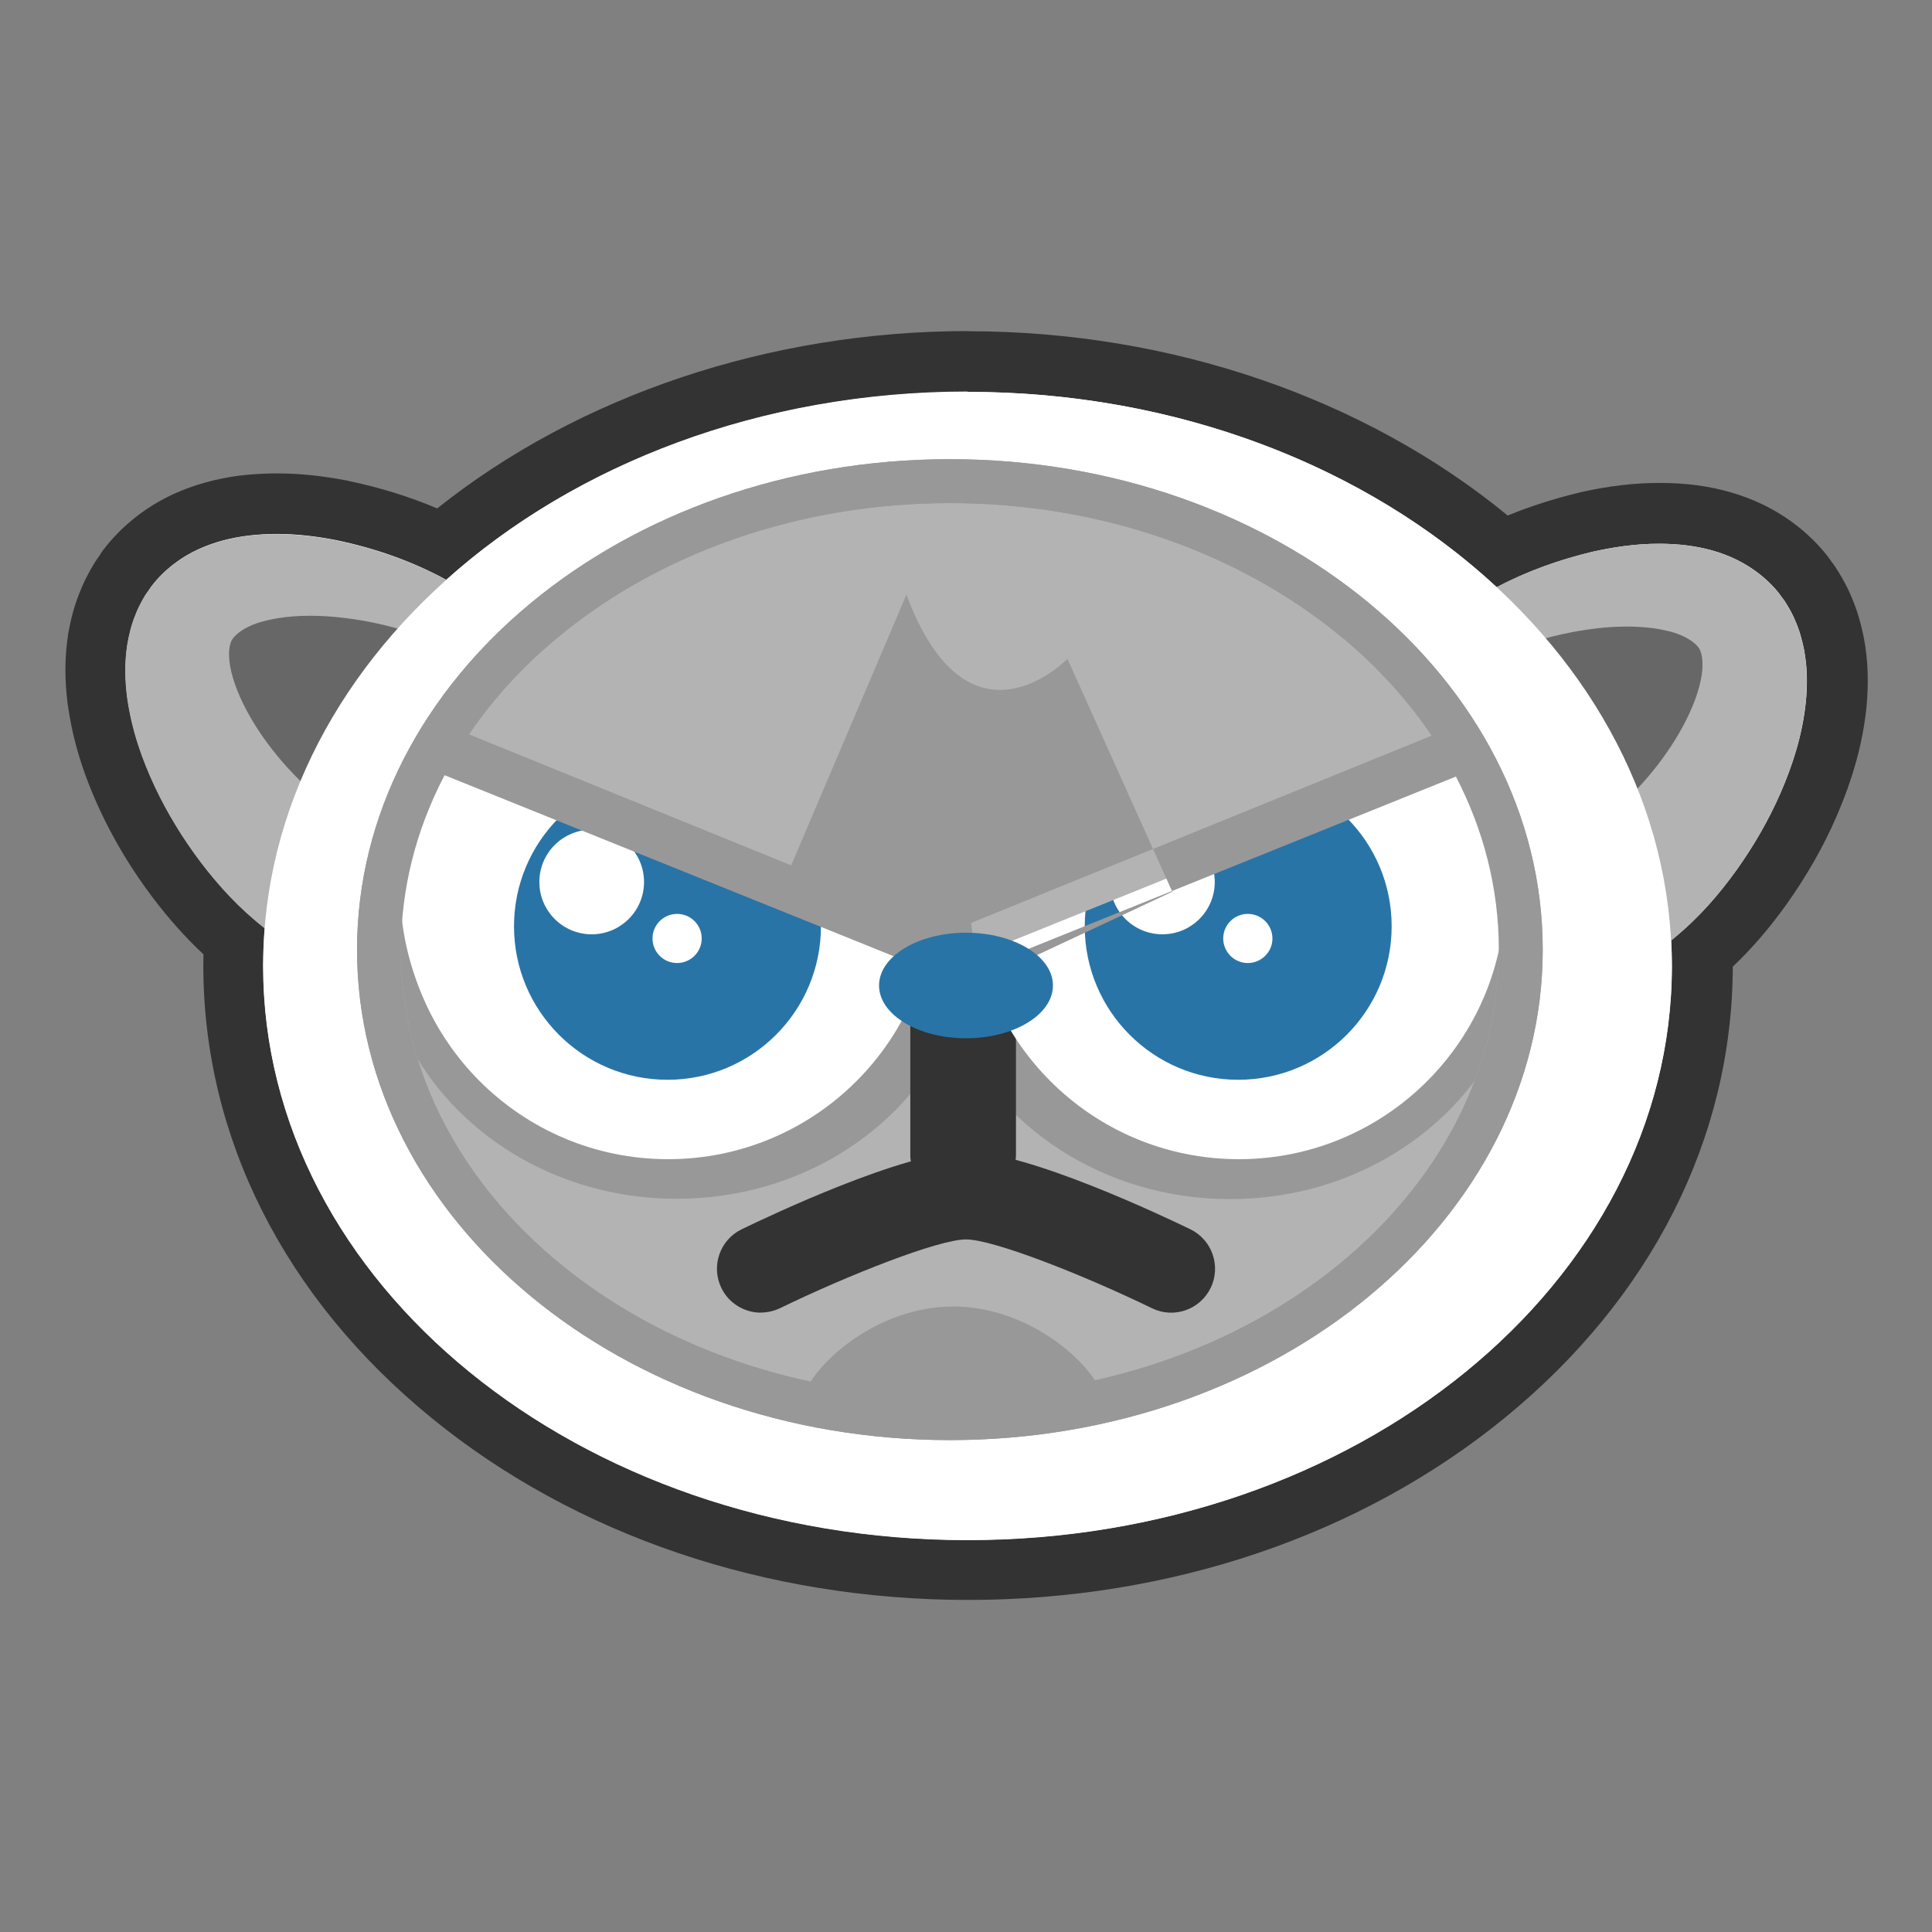 <svg xmlns="http://www.w3.org/2000/svg" width="256" height="256" viewBox="0 0 256 256"><rect x="0" y="0" width="256" height="256" fill="#808080" stroke="none"/><path fill="#fff" d="M128.197 208.08c-53.672 0-97.338-35.925-97.338-80.084 0-1.04.02-2.11.08-3.2-2.66-2.29-5.09-4.903-7.52-8.09-2.63-3.484-4.77-6.998-6.54-10.762-2.14-4.58-3.41-8.688-4.01-12.943-.39-2.97-.38-5.66.03-8.25.23-1.31.57-2.95 1.28-4.68.34-.95.88-1.96 1.27-2.66.37-.65.53-.89.78-1.22.06-.09.15-.21.36-.53l.08-.13.09-.12c2.52-3.33 5.63-5.22 7.8-6.21 2.32-1.06 4.84-1.76 7.68-2.13 1.45-.17 2.91-.26 4.36-.26 2.7 0 5.44.28 8.62.89 4.77 1 9.2 2.47 13.25 4.4 18.26-15.4 43.5-24.17 69.72-24.17 26.81 0 52.43 9.12 70.78 25.11 3.43-1.58 7.15-2.85 11.1-3.8 3.6-.8 6.67-1.16 9.71-1.16 1.09 0 2.18.05 3.26.15 2.9.3 5.44.92 7.79 1.92 2.2.95 5.36 2.75 7.96 5.99l.09.11.08.11c.22.32.31.45.39.54.26.34.43.57.81 1.21.55.9 1.03 1.84 1.35 2.62.59 1.36 1.02 2.77 1.39 4.57.5 2.65.59 5.26.29 8.29-.47 4.28-1.63 8.43-3.63 13.08-1.67 3.81-3.7 7.37-6.22 10.94-2.54 3.53-5.07 6.37-7.89 8.86.01.54.02 1.06.02 1.58 0 44.16-43.66 80.09-97.33 80.09zm83.778-120.877c2.246 3.12 4.23 6.357 5.938 9.695.23-.345.454-.69.668-1.038 1.3-2.1 2.26-4.207 2.71-5.935.24-.874.3-1.517.3-1.91-.3-.174-.81-.397-1.51-.56-1.29-.317-2.82-.478-4.5-.478-.82 0-1.69.038-2.57.113-.34.035-.68.07-1.02.113zm-177.625-.39c.013.39.092 1.022.346 1.86.515 1.753 1.538 3.837 2.887 5.9.377.57.78 1.14 1.2 1.703 1.883-3.59 4.086-7.063 6.595-10.395-.83-.1-1.665-.18-2.504-.23-.56-.03-1.15-.05-1.736-.05-2 0-3.8.21-5.212.6-.748.2-1.265.44-1.576.62z"/><path fill="#333" d="M128.197 51.92c27.952 0 53.024 10.018 70.127 25.886 3.98-2.1 8.252-3.632 12.697-4.697 2.8-.62 5.7-1.06 8.79-1.06.95 0 1.92.04 2.9.13 2.11.21 4.32.64 6.59 1.61 2.26.97 4.61 2.56 6.41 4.81.71 1.02.5.59 1.07 1.53.46.74.86 1.52 1.09 2.1.57 1.28.91 2.55 1.17 3.82.48 2.51.45 4.87.23 7.08-.48 4.4-1.75 8.26-3.32 11.89-1.58 3.62-3.53 6.99-5.81 10.2-2.31 3.21-4.91 6.26-8.35 9.09l-.28.23c-.02.02-.05.03-.07.05.06 1.12.1 2.24.1 3.38 0 42.02-41.77 76.08-93.32 76.08-51.55 0-93.34-34.06-93.34-76.09 0-1.68.08-3.34.21-4.99-3.44-2.71-6.1-5.64-8.46-8.73-2.37-3.15-4.41-6.46-6.1-10.04-1.67-3.59-3.04-7.41-3.66-11.79-.28-2.2-.37-4.56.03-7.08.23-1.28.53-2.57 1.06-3.86.21-.59.6-1.38 1.03-2.14.54-.95.35-.52 1.02-1.56 1.74-2.31 4.04-3.97 6.28-4.99 2.25-1.03 4.45-1.53 6.54-1.8 1.31-.16 2.59-.23 3.84-.23 2.74 0 5.35.33 7.87.82 5.14 1.07 10.05 2.78 14.59 5.26 17.07-15.33 41.72-24.95 69.12-24.95m-88.4 51.57c3.04-7.29 7.4-14.08 12.85-20.18-3.12-.9-6.36-1.45-9.53-1.66-.67-.04-1.33-.06-2-.06-2.25 0-4.42.23-6.28.75-2.47.64-4 1.9-4.26 2.77-.31.82-.4 2.46.28 4.71.65 2.2 1.87 4.63 3.37 6.93 1.58 2.38 3.51 4.71 5.58 6.72m177.15.99c1.88-1.98 3.61-4.23 5.02-6.51 1.44-2.34 2.6-4.81 3.18-7.03.62-2.27.48-3.91.15-4.72-.28-.86-1.85-2.09-4.34-2.66-1.62-.4-3.47-.58-5.39-.58-.95 0-1.93.04-2.91.12-2.6.25-5.25.73-7.84 1.45 5.17 6.06 9.29 12.75 12.15 19.92m-88.77-60.54c-26.23 0-51.54 8.51-70.33 23.5-3.68-1.56-7.61-2.78-11.74-3.64l-.07-.02-.07-.02c-3.43-.66-6.41-.96-9.37-.96-1.61 0-3.22.09-4.8.28h-.07c-3.25.43-6.13 1.23-8.83 2.46-3.71 1.71-6.93 4.28-9.33 7.44l-.18.25-.16.26c-.08.13-.13.21-.17.27-.4.54-.66.94-1.08 1.68-.46.81-1.08 2-1.52 3.18-.84 2.06-1.23 3.94-1.49 5.36l-.01.07-.01.07c-.47 2.97-.48 6.03-.05 9.36l.01.04.01.03c.65 4.66 2.03 9.13 4.33 14.06 1.91 4.05 4.18 7.79 6.97 11.48 2.17 2.85 4.34 5.27 6.66 7.43-.01.49-.02.98-.02 1.47 0 22.77 10.75 44.08 30.28 60C76.27 203.45 101.51 212 128.28 212s52-8.55 71.05-24.08c19.475-15.88 30.22-37.12 30.274-59.833 2.51-2.38 4.82-5.06 7.11-8.245l.01-.02.017-.02c2.68-3.78 4.85-7.58 6.61-11.62 2.18-5.07 3.43-9.58 3.94-14.22v-.04l.01-.04c.33-3.37.23-6.435-.33-9.36l-.02-.07-.01-.066c-.26-1.29-.72-3.225-1.62-5.31-.53-1.3-1.24-2.53-1.63-3.16-.43-.71-.69-1.09-1.08-1.595-.05-.06-.11-.14-.24-.33l-.16-.23-.17-.22c-3.11-3.88-6.88-6.04-9.49-7.16-2.75-1.17-5.67-1.9-8.95-2.23h-.08c-1.19-.11-2.41-.16-3.62-.16-3.34 0-6.68.39-10.52 1.24l-.06.02-.06.02c-3.32.8-6.49 1.81-9.48 3.04-18.95-15.57-44.67-24.42-71.51-24.42z"/><path fill="#676767" d="M62.52 83.464S31.385 72.61 25.284 81.467c-6.092 8.853 7.29 30.076 17.732 37.27 0 0-6.1-22.848 19.502-35.273z"/><path fill="#B3B3B3" d="M60.492 86.54c-5.232-2.968-11.416-4.5-17.357-4.89-2.943-.167-5.877.02-8.283.69-2.48.642-4.002 1.91-4.264 2.776-.316.825-.402 2.458.28 4.714.647 2.205 1.866 4.637 3.368 6.932 3.006 4.558 7.344 8.953 11.406 11.202 4.467 2.483 6.068 8.106 3.584 12.568-2.482 4.458-8.105 6.067-12.56 3.582-.41-.22-.78-.47-1.136-.74l-.324-.25c-3.518-2.734-6.21-5.707-8.604-8.846-2.377-3.15-4.412-6.46-6.104-10.042-1.672-3.582-3.045-7.405-3.658-11.79-.285-2.19-.375-4.55.023-7.08.227-1.277.525-2.566 1.063-3.857.207-.59.596-1.38 1.025-2.15.54-.95.35-.51 1.03-1.56 1.74-2.31 4.04-3.97 6.28-4.99 2.25-1.03 4.45-1.53 6.54-1.8 4.19-.51 8.04-.11 11.72.59 7.28 1.52 14.14 4.29 20.06 8.77 1.63 1.23 1.95 3.55.71 5.18-1.13 1.5-3.18 1.88-4.77.98z"/><path fill="#676767" d="M193.336 85.47c-11.57-5.203 30.813-11.736 37.164-3.057 6.344 8.682-3.926 27.014-14.156 34.493 0 0 2.94-19.744-23.008-31.435z"/><path fill="#B3B3B3" d="M191.213 82.45c5.79-4.65 12.574-7.608 19.81-9.342 3.65-.81 7.48-1.307 11.684-.926 2.104.21 4.317.647 6.588 1.613 2.258.97 4.604 2.562 6.41 4.813.71 1.02.5.59 1.067 1.533.453.75.855 1.53 1.09 2.11.564 1.28.902 2.56 1.166 3.83.478 2.52.445 4.88.228 7.08-.485 4.4-1.758 8.26-3.32 11.9-1.585 3.62-3.532 6.99-5.81 10.2-2.31 3.22-4.917 6.27-8.352 9.09l-.278.23c-3.943 3.24-9.763 2.67-13.002-1.26-3.24-3.94-2.673-9.76 1.268-13 .357-.29.773-.58 1.146-.81 4-2.37 8.215-6.89 11.075-11.52 1.44-2.33 2.6-4.81 3.177-7.02.62-2.27.48-3.91.146-4.71-.285-.86-1.847-2.09-4.337-2.66-2.43-.6-5.37-.7-8.32-.45-5.92.56-12.06 2.27-17.21 5.38-1.74 1.07-4.02.51-5.08-1.23-.98-1.6-.58-3.66.84-4.8z"/><path fill="#fff" d="M221.518 127.996c0 42.02-41.772 76.085-93.32 76.085-51.548 0-93.337-34.06-93.337-76.08 0-42.01 41.79-76.07 93.34-76.07 51.55 0 93.32 34.06 93.32 76.08z"/><path fill="#B3B3B3" d="M201.512 125.84c0 34.273-33.87 62.073-75.65 62.073-41.772 0-75.64-27.8-75.64-62.073 0-34.29 33.867-62.088 75.64-62.088 41.78 0 75.65 27.797 75.65 62.088z"/><path fill="#999898" d="M125.86 190.82c-43.31 0-78.55-29.152-78.55-64.98 0-35.844 35.24-64.995 78.55-64.995 43.32 0 78.558 29.15 78.558 64.995 0 35.828-35.238 64.98-78.557 64.98zm0-124.158c-40.104 0-72.73 26.546-72.73 59.178 0 32.62 32.626 59.163 72.73 59.163 40.11 0 72.742-26.542 72.742-59.163 0-32.632-32.633-59.178-72.74-59.178zm24.08 62.718h-41.378l-57.564-13.154c-.398 2.058-.646 4.29-.646 6.458 0 19.944 17.6 36.164 39.307 36.164 16.74 0 31-9.6 36.66-23.14 5.67 13.54 19.92 23.18 36.67 23.18 21.7 0 39.3-16.16 39.3-36.1 0-7.597-2.57-14.84-6.93-20.658l-45.44 27.25z"/><path fill="#fff" d="M123.6 117.68c0 19.498-15.798 35.296-35.296 35.296-19.504 0-35.295-15.8-35.295-35.297 0-19.49 15.79-35.3 35.29-35.3s35.3 15.8 35.3 35.29z"/><path fill="#2974A7" d="M108.562 122.122c0 11.226-9.1 20.334-20.338 20.334-11.232 0-20.33-9.108-20.33-20.334 0-11.236 9.098-20.337 20.33-20.337 11.238 0 20.338 9.1 20.338 20.337z"/><path fill="#fff" d="M85.117 116.25c0 3.83-3.1 6.93-6.938 6.93-3.83 0-6.93-3.1-6.93-6.93s3.1-6.933 6.93-6.933c3.83 0 6.93 3.1 6.93 6.932zm7.643 7.486c0 1.796-1.466 3.248-3.26 3.248s-3.257-1.452-3.257-3.248c0-1.806 1.46-3.263 3.256-3.263s3.26 1.458 3.26 3.263zm106.47-6.056c0 19.498-15.798 35.296-35.3 35.296-19.5 0-35.295-15.8-35.295-35.297 0-19.49 15.795-35.3 35.295-35.3 19.502 0 35.3 15.8 35.3 35.29z"/><path fill="#2974A7" d="M184.19 122.122c0 11.226-9.105 20.334-20.337 20.334s-20.336-9.108-20.336-20.334c0-11.236 9.104-20.337 20.336-20.337s20.336 9.1 20.336 20.337z"/><path fill="#fff" d="M160.744 116.25c0 3.83-3.104 6.93-6.936 6.93-3.83 0-6.935-3.1-6.935-6.93s3.104-6.933 6.935-6.933c3.833 0 6.936 3.1 6.936 6.932zm7.64 7.486c0 1.796-1.466 3.248-3.263 3.248-1.79 0-3.25-1.452-3.25-3.248 0-1.806 1.46-3.263 3.25-3.263 1.8 0 3.27 1.458 3.27 3.263z"/><path fill="#333" d="M100.824 173.934c-2.158 0-4.232-1.203-5.24-3.27-1.404-2.894-.2-6.375 2.69-7.777 3.536-1.717 21.585-10.29 29.726-10.29 8.143 0 26.19 8.573 29.73 10.29 2.884 1.402 4.09 4.886 2.688 7.77-1.404 2.89-4.89 4.104-7.773 2.692-9.028-4.39-21.018-9.12-24.646-9.12-3.64 0-15.62 4.73-24.64 9.11-.83.39-1.69.58-2.54.58zm26.796-15.032c-3.214 0-7-2.604-7-5.818v-23.27c0-3.214 3.786-5.814 7-5.814s7 2.6 7 5.814v23.27c0 3.214-3.788 5.818-7 5.818z"/><path fill="#999898" d="M146.432 186.335c0 4.083-9.01 1.578-20.124 1.578-11.11 0-20.12 2.505-20.12-1.578 0-4.086 9.01-13.216 20.12-13.216 11.114 0 20.124 9.13 20.124 13.21z"/><path fill="#fff" d="M123.818 118.3c0 19.497-15.797 35.298-35.295 35.298-19.502 0-35.295-15.8-35.295-35.297 0-19.48 15.793-35.29 35.295-35.29 19.5 0 35.295 15.81 35.295 35.3z"/><path fill="#2974A7" d="M108.78 122.743c0 11.224-9.1 20.333-20.335 20.333-11.232 0-20.336-9.11-20.336-20.333 0-11.238 9.1-20.335 20.33-20.335 11.23 0 20.33 9.097 20.33 20.335z"/><path fill="#fff" d="M85.338 116.87c0 3.825-3.104 6.93-6.938 6.93-3.828 0-6.932-3.105-6.932-6.93 0-3.83 3.104-6.932 6.932-6.932 3.834 0 6.938 3.103 6.938 6.932zm7.64 7.485c0 1.797-1.466 3.252-3.263 3.252-1.795 0-3.254-1.455-3.254-3.252 0-1.802 1.46-3.258 3.26-3.258 1.8 0 3.26 1.457 3.26 3.258zM199.44 118.3c0 19.497-15.8 35.298-35.294 35.298-19.506 0-35.297-15.8-35.297-35.297 0-19.48 15.79-35.29 35.29-35.29s35.29 15.81 35.29 35.3z"/><path fill="#2974A7" d="M184.402 122.743c0 11.224-9.103 20.333-20.338 20.333-11.23 0-20.33-9.11-20.33-20.333 0-11.238 9.1-20.335 20.33-20.335 11.24 0 20.338 9.097 20.338 20.335z"/><path fill="#fff" d="M160.96 116.87c0 3.825-3.103 6.93-6.937 6.93-3.828 0-6.93-3.105-6.93-6.93 0-3.83 3.102-6.932 6.93-6.932 3.832 0 6.938 3.103 6.938 6.932zm7.644 7.485c0 1.797-1.47 3.252-3.266 3.252-1.793 0-3.254-1.455-3.254-3.252 0-1.802 1.46-3.258 3.254-3.258 1.797 0 3.266 1.457 3.266 3.258z"/><path fill="#B3B3B3" d="M123.818 118.3c0-19.487-15.65-37.132-35.148-37.132-12.974 0-24.445 8.837-30.58 19.26l64.747 26.124c.634-2.65.98-5.407.98-8.25z"/><path fill="#999898" d="M123.59 122.29L60.628 96.688c-1.295 1.67-2.442 3.456-3.425 5.344l65.17 26.264c.57-1.94.985-3.944 1.217-6.006z"/><path fill="#B3B3B3" d="M128.453 118.3c0-19.487 16.384-37.132 35.883-37.132 12.975 0 23.71 8.837 29.846 19.26l-64.746 26.124c-.636-2.65-.983-5.407-.983-8.25z"/><path fill="#999898" d="M128.682 122.29l62.963-25.603c1.295 1.67 2.44 3.456 3.424 5.344L129.9 128.3c-.576-1.94-.99-3.943-1.22-6.005zm-8.58-43.49l-17.57 41.272 25.815 10.727 26.988-12.64-13.897-30.86s-13.098 13.55-21.336-8.51zm5.758 112.02c-43.31 0-78.55-29.152-78.55-64.98 0-35.844 35.24-64.995 78.55-64.995 43.32 0 78.558 29.15 78.558 64.995 0 35.828-35.238 64.98-78.557 64.98zm0-124.158c-40.104 0-72.73 26.546-72.73 59.178 0 32.62 32.626 59.163 72.73 59.163 40.11 0 72.742-26.542 72.742-59.163 0-32.632-32.633-59.178-72.74-59.178z"/><path fill="#2974A7" d="M139.52 130.582c0 3.86-5.157 6.993-11.52 6.993-6.355 0-11.52-3.132-11.52-6.993 0-3.863 5.164-6.993 11.52-6.993 6.36 0 11.52 3.13 11.52 6.99z"/></svg>